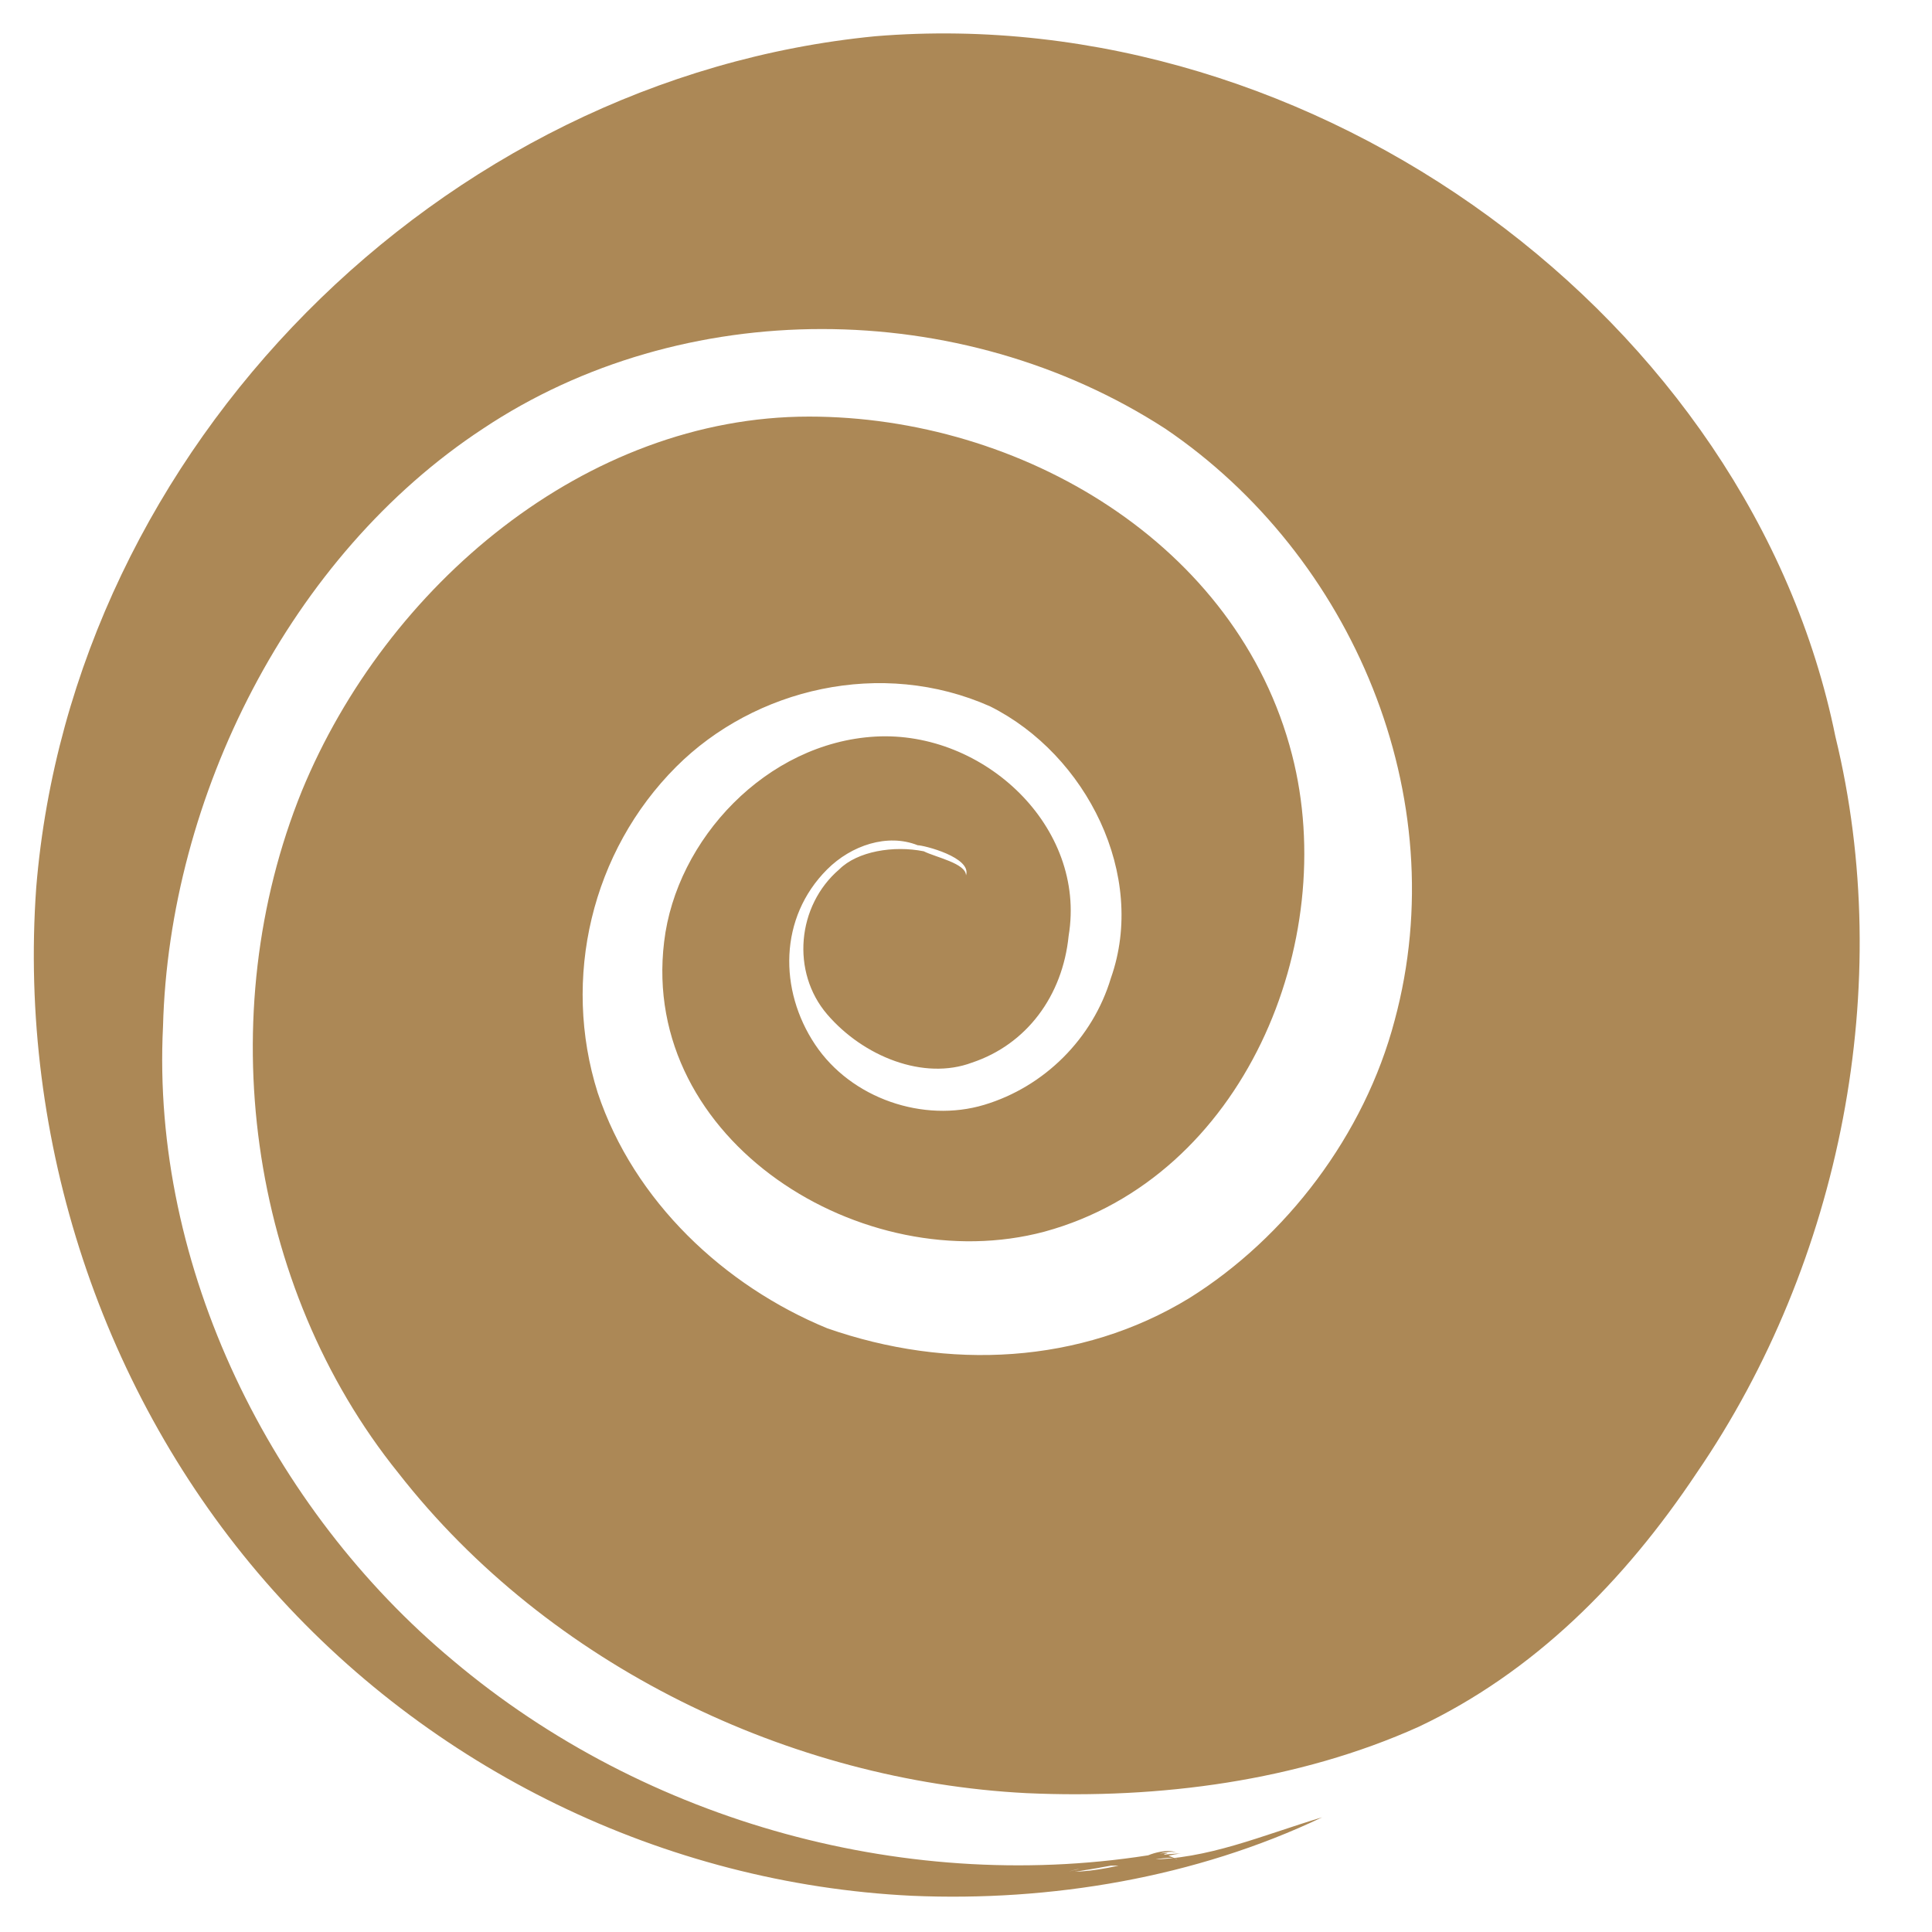 <?xml version="1.0" encoding="utf-8"?>
<!-- Generator: Adobe Illustrator 23.0.5, SVG Export Plug-In . SVG Version: 6.00 Build 0)  -->
<svg version="1.1" id="Слой_1" xmlns="http://www.w3.org/2000/svg" xmlns:xlink="http://www.w3.org/1999/xlink" x="0px" y="0px"
	 viewBox="0 0 32 32" style="enable-background:new 0 0 32 32;" xml:space="preserve">
<style type="text/css">
	.st0{fill:#AC8856;}
</style>
<g>
	<path class="st0" d="M19.2,30.7c-4.1,0.7-8.5-0.5-11.7-3.2C4.5,25,2.5,21,2.7,17C2.8,13.2,4.8,9.2,8,7.1c3.3-2.2,7.9-2.2,11.3,0
		c3.1,2.1,4.8,6.1,3.8,9.8c-0.5,1.9-1.8,3.6-3.4,4.6c-1.8,1.1-4,1.2-6,0.5c-1.7-0.7-3.2-2.1-3.8-3.9c-0.6-1.9-0.1-4,1.3-5.4
		c1.3-1.3,3.4-1.8,5.2-1c1.6,0.8,2.6,2.8,2,4.5c-0.3,1-1.1,1.8-2.1,2.1c-1,0.3-2.2-0.1-2.8-1c-0.6-0.9-0.6-2.1,0.2-2.9
		c0.4-0.4,1-0.6,1.5-0.4c0.1,0,0.9,0.2,0.8,0.5c0-0.2-0.5-0.3-0.7-0.4c-0.5-0.1-1.1,0-1.4,0.3c-0.7,0.6-0.8,1.7-0.2,2.4
		s1.6,1.1,2.4,0.8c0.9-0.3,1.5-1.1,1.6-2.1c0.3-1.8-1.4-3.4-3.2-3.3c-1.8,0.1-3.3,1.7-3.5,3.4c-0.4,3.3,3.3,5.6,6.3,4.8
		c3.3-0.9,4.9-4.8,4.1-7.9c-0.9-3.5-4.5-5.6-8-5.6c-3.7,0-7,2.8-8.4,6.2c-1.5,3.7-0.9,8.2,1.6,11.3c2.5,3.2,6.5,5.1,10.4,5.3
		c2.2,0.1,4.5-0.2,6.5-1.1c1.9-0.9,3.4-2.4,4.6-4.2c2.4-3.5,3.3-8.1,2.3-12.2C29,5.3,21.8,0,14.5,0.6C7.3,1.3,1.2,7.4,0.6,14.7
		c-0.3,4.2,1.1,8.4,3.8,11.5c2.7,3.1,6.6,5,10.7,5.2c2.3,0.1,4.7-0.3,6.8-1.3c-1,0.3-1.9,0.7-2.9,0.7c0.2,0,0.4-0.1,0.6-0.1
		c-0.7,0-1.3,0.3-2,0.3c0.4,0,0.8-0.1,1.2-0.2c0.1,0,0.6-0.2,0.7-0.1c-0.1-0.1-0.5,0-0.6,0.1c-0.3,0.1-0.8,0.2-1.1,0.2
		c0.1,0,1.7-0.3,1.7-0.3c0,0-1.5,0.2-1.8,0.3c0.3-0.1,0.6-0.1,0.9-0.1c0.1,0,0.8-0.2,0.9-0.1C19.3,30.7,19.2,30.7,19.2,30.7
		C15.2,31.4,20.2,30.6,19.2,30.7z"/>
</g>
</svg>
